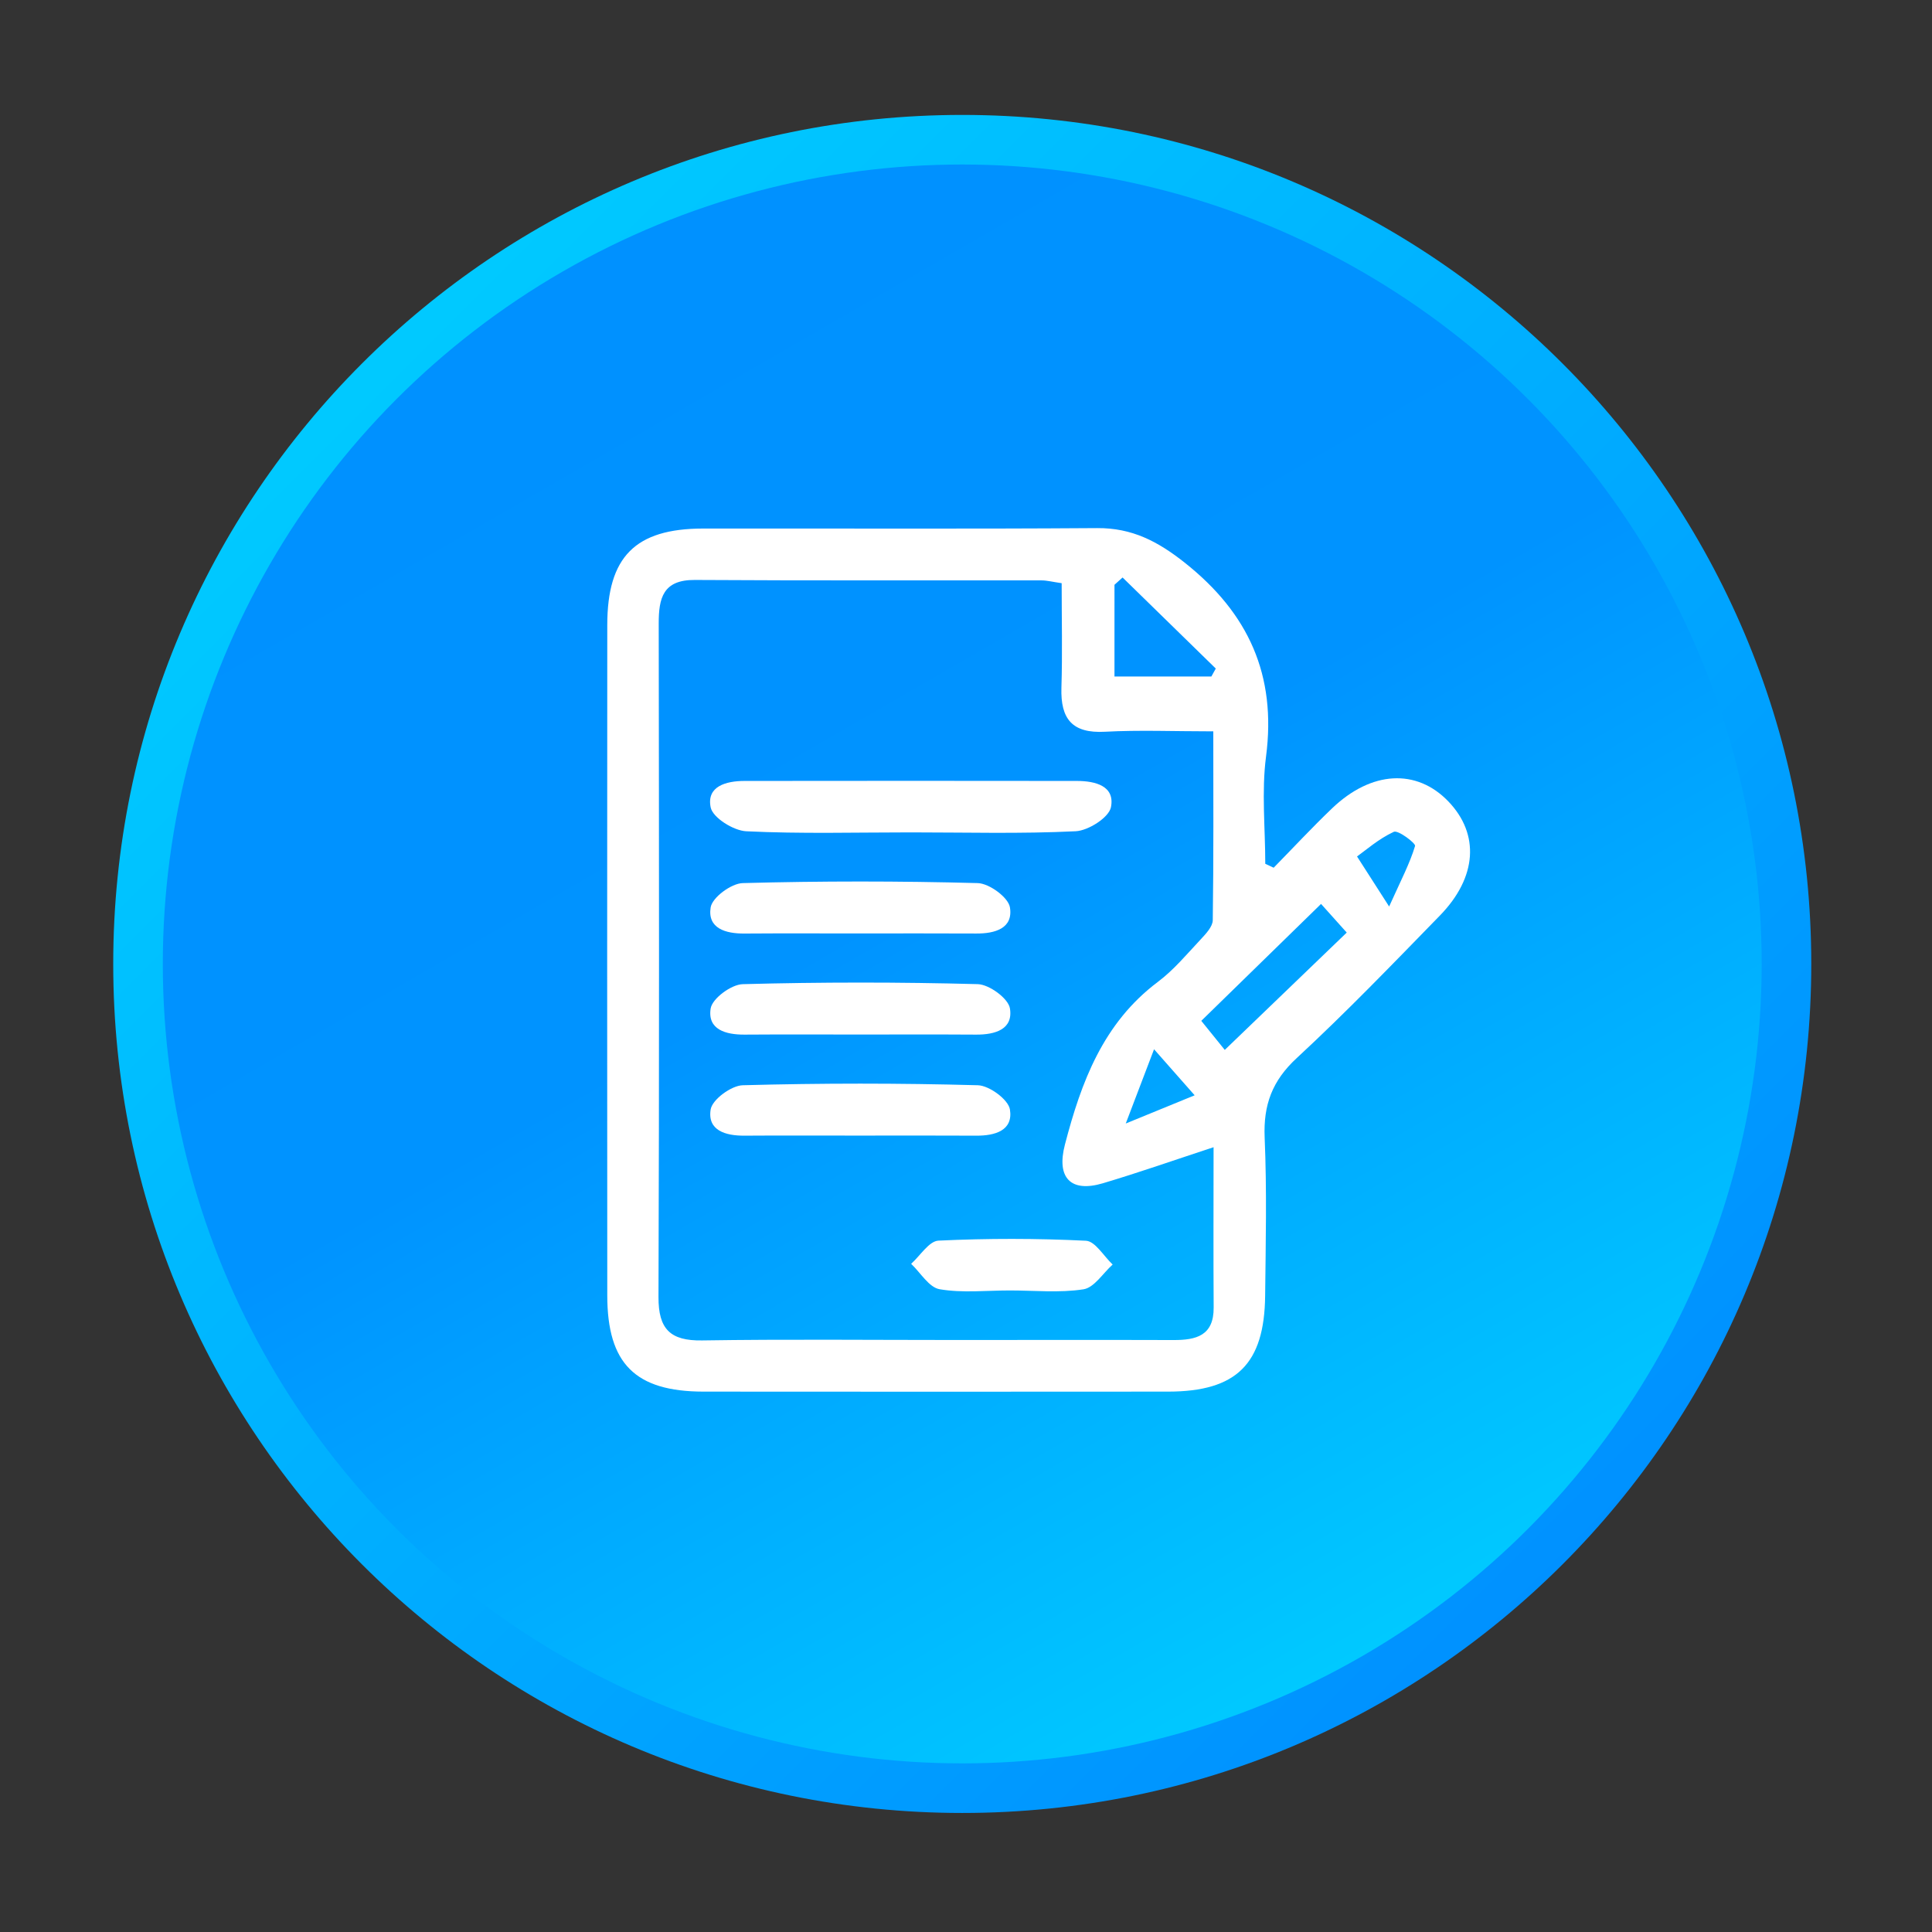 <?xml version="1.0" encoding="utf-8"?>
<!-- Generator: Adobe Illustrator 16.0.0, SVG Export Plug-In . SVG Version: 6.00 Build 0)  -->
<!DOCTYPE svg PUBLIC "-//W3C//DTD SVG 1.1//EN" "http://www.w3.org/Graphics/SVG/1.1/DTD/svg11.dtd">
<svg version="1.1" id="Layer_1" xmlns="http://www.w3.org/2000/svg" xmlns:xlink="http://www.w3.org/1999/xlink" x="0px" y="0px"
	 width="512px" height="512px" viewBox="0 0 512 512" enable-background="new 0 0 512 512" xml:space="preserve">
<rect x="0" y="0" width="512" height="512" fill="#333333" stroke="none"/>
<g>
	<g>
		<linearGradient id="SVGID_1_" gradientUnits="userSpaceOnUse" x1="99.371" y1="99.819" x2="415.445" y2="415.893">
			<stop  offset="0" style="stop-color:#00C9FF"/>
			<stop  offset="1" style="stop-color:#0091FF"/>
		</linearGradient>
		<path fill="url(#SVGID_1_)" d="M480.006,255.455c0,124.261-100.733,225-225,225s-225-100.739-225-225
			c0-124.267,100.733-225,225-225S480.006,131.188,480.006,255.455z"/>
		<linearGradient id="SVGID_2_" gradientUnits="userSpaceOnUse" x1="149.06" y1="71.951" x2="360.953" y2="438.96">
			<stop  offset="0" style="stop-color:#0091FF"/>
			<stop  offset="0.448" style="stop-color:#0093FF"/>
			<stop  offset="1" style="stop-color:#00C9FF"/>
		</linearGradient>
		<circle fill="url(#SVGID_2_)" cx="255.006" cy="255.455" r="211.858"/>
	</g>
</g>
<g>
	<path fill-rule="evenodd" clip-rule="evenodd" fill="#FFFFFF" d="M337.536,229.954c5.153-5.251,10.159-10.648,15.471-15.728
		c10.435-9.988,22.427-10.605,30.85-1.81c8.276,8.649,7.616,20.043-2.243,30.184c-12.457,12.787-24.859,25.673-37.952,37.787
		c-6.528,6.027-8.875,12.415-8.515,21.076c0.599,13.954,0.281,27.964,0.129,41.95c-0.196,18.056-7.599,25.354-25.654,25.379
		c-41.076,0.036-82.14,0.036-123.203,0c-18.087-0.025-25.471-7.409-25.483-25.478c-0.037-59.224-0.037-118.441,0-177.665
		c0.006-18.099,7.408-25.556,25.379-25.581c34.811-0.049,69.633,0.135,104.45-0.116c9.242-0.067,16.101,3.526,23.24,9.193
		c16.864,13.386,24.321,29.762,21.51,51.345c-1.217,9.322-0.202,18.943-0.202,28.423
		C336.058,229.263,336.803,229.605,337.536,229.954z M281.351,154.55c-2.494-0.36-3.905-0.74-5.317-0.74
		c-30.636-0.042-61.278,0.074-91.907-0.116c-8.429-0.049-9.572,4.798-9.56,11.577c0.085,59.487,0.153,118.979-0.061,178.466
		c-0.031,8.484,3.111,11.62,11.552,11.491c22.311-0.348,44.615-0.115,66.932-0.115c19.328,0,38.667-0.05,57.996,0.012
		c6.002,0.019,10.702-1.143,10.647-8.631c-0.092-13.937-0.024-27.873-0.024-42.47c-10.251,3.362-19.731,6.699-29.353,9.561
		c-8.563,2.536-12.328-1.51-10.042-10.257c4.321-16.583,10.128-32.213,24.608-43.1c4.242-3.178,7.732-7.396,11.388-11.295
		c1.356-1.455,3.154-3.35,3.185-5.061c0.238-16.522,0.141-33.05,0.141-50.055c-10.354,0-19.566-0.385-28.729,0.104
		c-8.704,0.477-11.767-3.441-11.522-11.638C281.57,173.163,281.351,164.025,281.351,154.55z M324.578,278.236
		c11.277-10.844,21.669-20.85,32.322-31.094c-2.683-2.995-5.342-5.966-6.809-7.592c-11.284,11.015-21.736,21.216-31.736,30.984
		C320.348,272.998,322.738,275.95,324.578,278.236z M295.348,179.275c9.133,0,17.409,0,25.679,0
		c0.392-0.703,0.771-1.406,1.168-2.103c-8.233-8.044-16.474-16.088-24.7-24.132c-0.716,0.642-1.431,1.284-2.146,1.932
		C295.348,162.87,295.348,170.755,295.348,179.275z M368.136,240.235c3.179-7.06,5.477-11.412,6.87-16.045
		c0.214-0.703-4.486-4.279-5.63-3.753c-4.034,1.871-7.512,4.945-9.749,6.534C362.592,231.592,364.517,234.593,368.136,240.235z
		 M305.837,278.065c-2.799,7.335-4.755,12.463-7.5,19.676c7.372-3.025,12.348-5.062,18.258-7.476
		C312.646,285.785,309.981,282.766,305.837,278.065z"/>
	<path fill-rule="evenodd" clip-rule="evenodd" fill="#FFFFFF" d="M241.406,220.59c-14.548,0-29.12,0.409-43.643-0.294
		c-3.386-0.165-8.863-3.588-9.426-6.32c-1.149-5.611,4.089-7.005,8.918-7.017c29.395-0.037,58.796-0.043,88.191,0
		c4.779,0.012,10.092,1.302,8.967,6.962c-0.55,2.738-5.996,6.21-9.364,6.369C270.525,220.999,255.953,220.59,241.406,220.59z"/>
	<path fill-rule="evenodd" clip-rule="evenodd" fill="#FFFFFF" d="M227.555,247.375c-10.085,0-20.183-0.049-30.269,0.024
		c-4.982,0.037-9.848-1.357-8.955-6.932c0.416-2.628,5.458-6.351,8.49-6.437c20.758-0.562,41.541-0.562,62.298,0
		c3.045,0.085,8.087,3.784,8.521,6.412c0.923,5.587-3.955,6.987-8.931,6.95C248.331,247.332,237.946,247.375,227.555,247.375z"/>
	<path fill-rule="evenodd" clip-rule="evenodd" fill="#FFFFFF" d="M227.555,274.159c-10.085,0-20.177-0.049-30.263,0.024
		c-4.981,0.03-9.847-1.351-8.961-6.926c0.41-2.634,5.452-6.362,8.49-6.442c20.752-0.562,41.534-0.562,62.298-0.006
		c3.038,0.086,8.081,3.777,8.521,6.406c0.923,5.593-3.949,6.992-8.918,6.968C248.331,274.116,237.946,274.159,227.555,274.159z"/>
	<path fill-rule="evenodd" clip-rule="evenodd" fill="#FFFFFF" d="M227.537,300.944c-10.085,0-20.177-0.049-30.263,0.019
		c-4.987,0.036-9.841-1.369-8.942-6.944c0.422-2.628,5.465-6.339,8.509-6.418c20.758-0.568,41.54-0.568,62.298,0
		c3.038,0.079,8.081,3.796,8.503,6.418c0.904,5.593-3.967,6.98-8.942,6.944C248.313,300.901,237.921,300.944,227.537,300.944z"/>
	<path fill-rule="evenodd" clip-rule="evenodd" fill="#FFFFFF" d="M267.622,341.983c-6.223,0-12.573,0.715-18.612-0.324
		c-2.824-0.482-5.055-4.383-7.549-6.735c2.408-2.146,4.743-6.027,7.249-6.144c13.008-0.617,26.076-0.611,39.083,0.03
		c2.457,0.129,4.719,4.102,7.072,6.303c-2.561,2.285-4.878,6.112-7.727,6.564C280.776,342.668,274.138,341.983,267.622,341.983z"/>
</g>
</svg>
